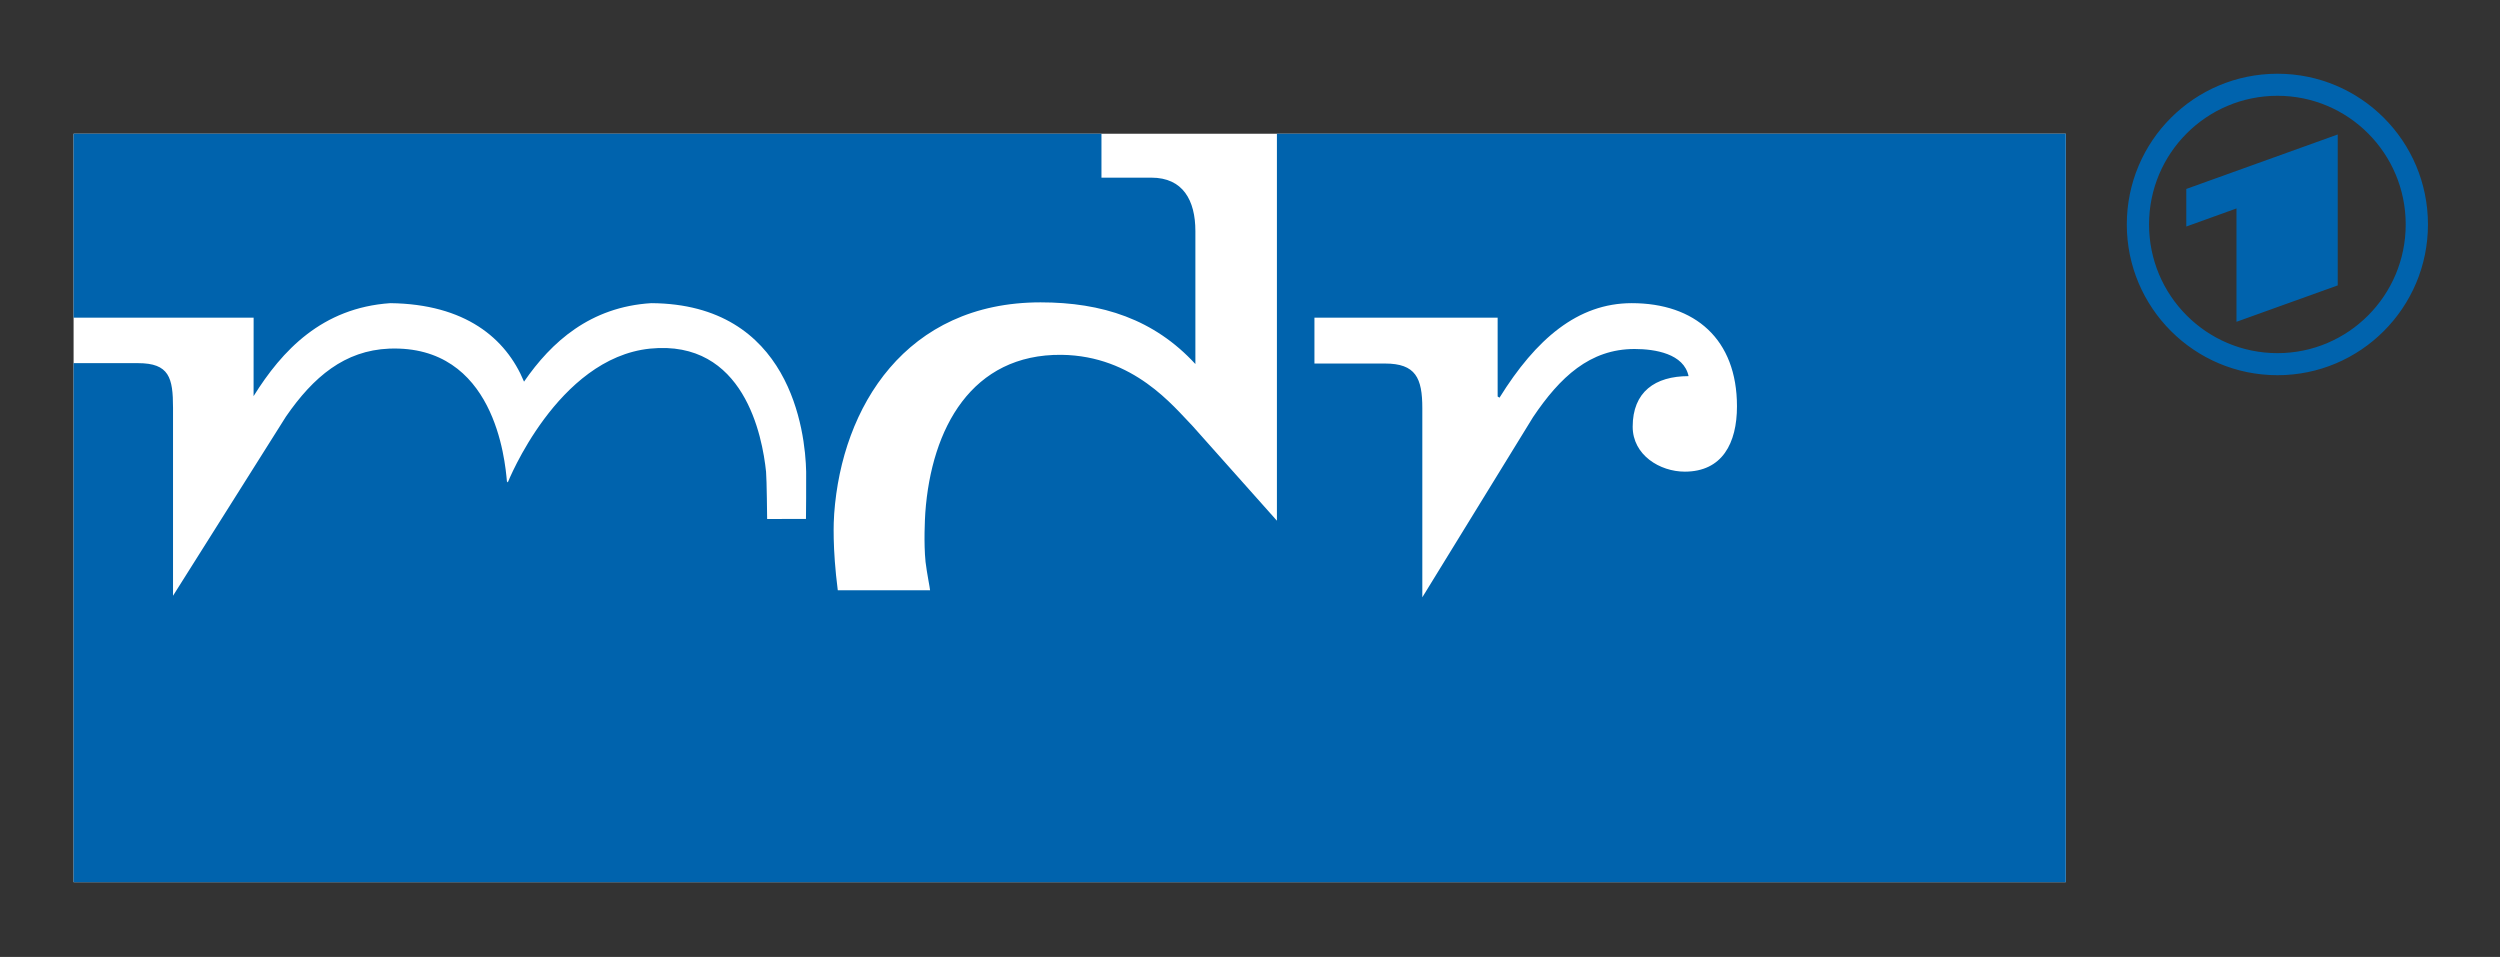 <?xml version="1.0" encoding="UTF-8" standalone="yes"?>
<svg xmlns="http://www.w3.org/2000/svg" xmlns:xlink="http://www.w3.org/1999/xlink" width="278.667px" height="106.667px" viewBox="0 0 209 80" version="1.1">
  <rect x="0" y="0" width="209" height="80" fill="#333333" stroke="none"/>
  <g id="surface1">
    <path style=" stroke:none;fill-rule:evenodd;fill:rgb(100%,100%,100%);fill-opacity:1;" d="M 6.152 11.18 L 172.699 11.18 L 172.699 73.75 L 6.152 73.75 Z M 6.152 11.18 "/>
    <path style=" stroke:none;fill-rule:evenodd;fill:rgb(0%,38.824%,67.843%);fill-opacity:1;" d="M 190.398 6.164 C 197.34 6.164 202.977 11.793 202.977 18.766 C 202.977 25.719 197.34 31.367 190.398 31.367 C 183.441 31.367 177.801 25.719 177.801 18.766 C 177.801 11.793 183.441 6.164 190.398 6.164 M 195.434 23.859 L 195.434 11.242 L 182.773 15.797 L 182.773 18.938 L 186.969 17.426 L 186.969 26.902 Z M 190.398 8.008 C 184.461 8.008 179.66 12.82 179.66 18.766 C 179.66 24.699 184.461 29.523 190.398 29.523 C 196.316 29.523 201.117 24.699 201.117 18.766 C 201.117 12.816 196.316 8.008 190.398 8.008 Z M 6.152 11.18 L 92.082 11.18 L 92.082 14.852 L 96.254 14.852 C 98.895 14.852 99.934 16.746 99.934 19.32 L 99.934 30.434 C 96.484 26.684 92.125 25.277 86.992 25.277 C 75.738 25.277 70.383 34 69.738 42.945 C 69.691 43.559 69.582 45.801 70.039 49.348 L 77.754 49.348 C 77.754 49.207 77.484 47.898 77.375 46.969 C 77.215 45.375 77.324 43.355 77.355 42.867 C 77.863 35.785 81.246 29.582 88.754 29.664 C 94.785 29.746 98.094 33.969 99.699 35.613 L 106.75 43.531 L 106.75 11.18 L 172.699 11.18 L 172.699 73.75 L 6.152 73.75 L 6.152 30.359 L 11.535 30.359 C 14.148 30.359 14.465 31.574 14.465 34.098 L 14.465 49.805 L 23.91 34.82 C 26.207 31.492 28.82 29.301 32.535 29.145 C 41.355 28.812 42.219 38.469 42.379 40.246 L 42.453 40.328 C 42.453 40.328 46.582 29.945 54.34 29.145 C 62.227 28.355 63.738 36.492 64.043 39.445 C 64.102 40.09 64.133 43.387 64.133 43.387 L 67.379 43.383 C 67.395 43.383 67.395 40.105 67.395 39.445 C 67.328 36.035 66.066 25.406 54.438 25.344 C 49.352 25.66 46.105 28.574 43.809 31.906 C 42.297 28.258 38.879 25.422 32.629 25.344 C 26.918 25.734 23.578 29.301 21.199 33.117 L 21.203 26.555 L 6.152 26.555 Z M 118.906 49.934 L 128.164 34.871 C 130.414 31.527 132.914 29.176 136.648 29.176 C 138.367 29.176 140.773 29.57 141.164 31.445 C 138.367 31.445 136.492 32.758 136.492 35.672 C 136.492 38.039 138.758 39.43 140.852 39.43 C 143.973 39.426 145.211 37.062 145.211 33.969 C 145.211 28.355 141.703 25.344 136.414 25.344 C 131.891 25.344 128.398 28.355 125.359 33.246 L 125.203 33.148 L 125.203 26.555 L 109.887 26.555 L 109.887 30.391 L 115.785 30.391 C 118.355 30.391 118.906 31.602 118.906 34.125 Z M 118.906 49.934 "/>
  </g>
</svg>